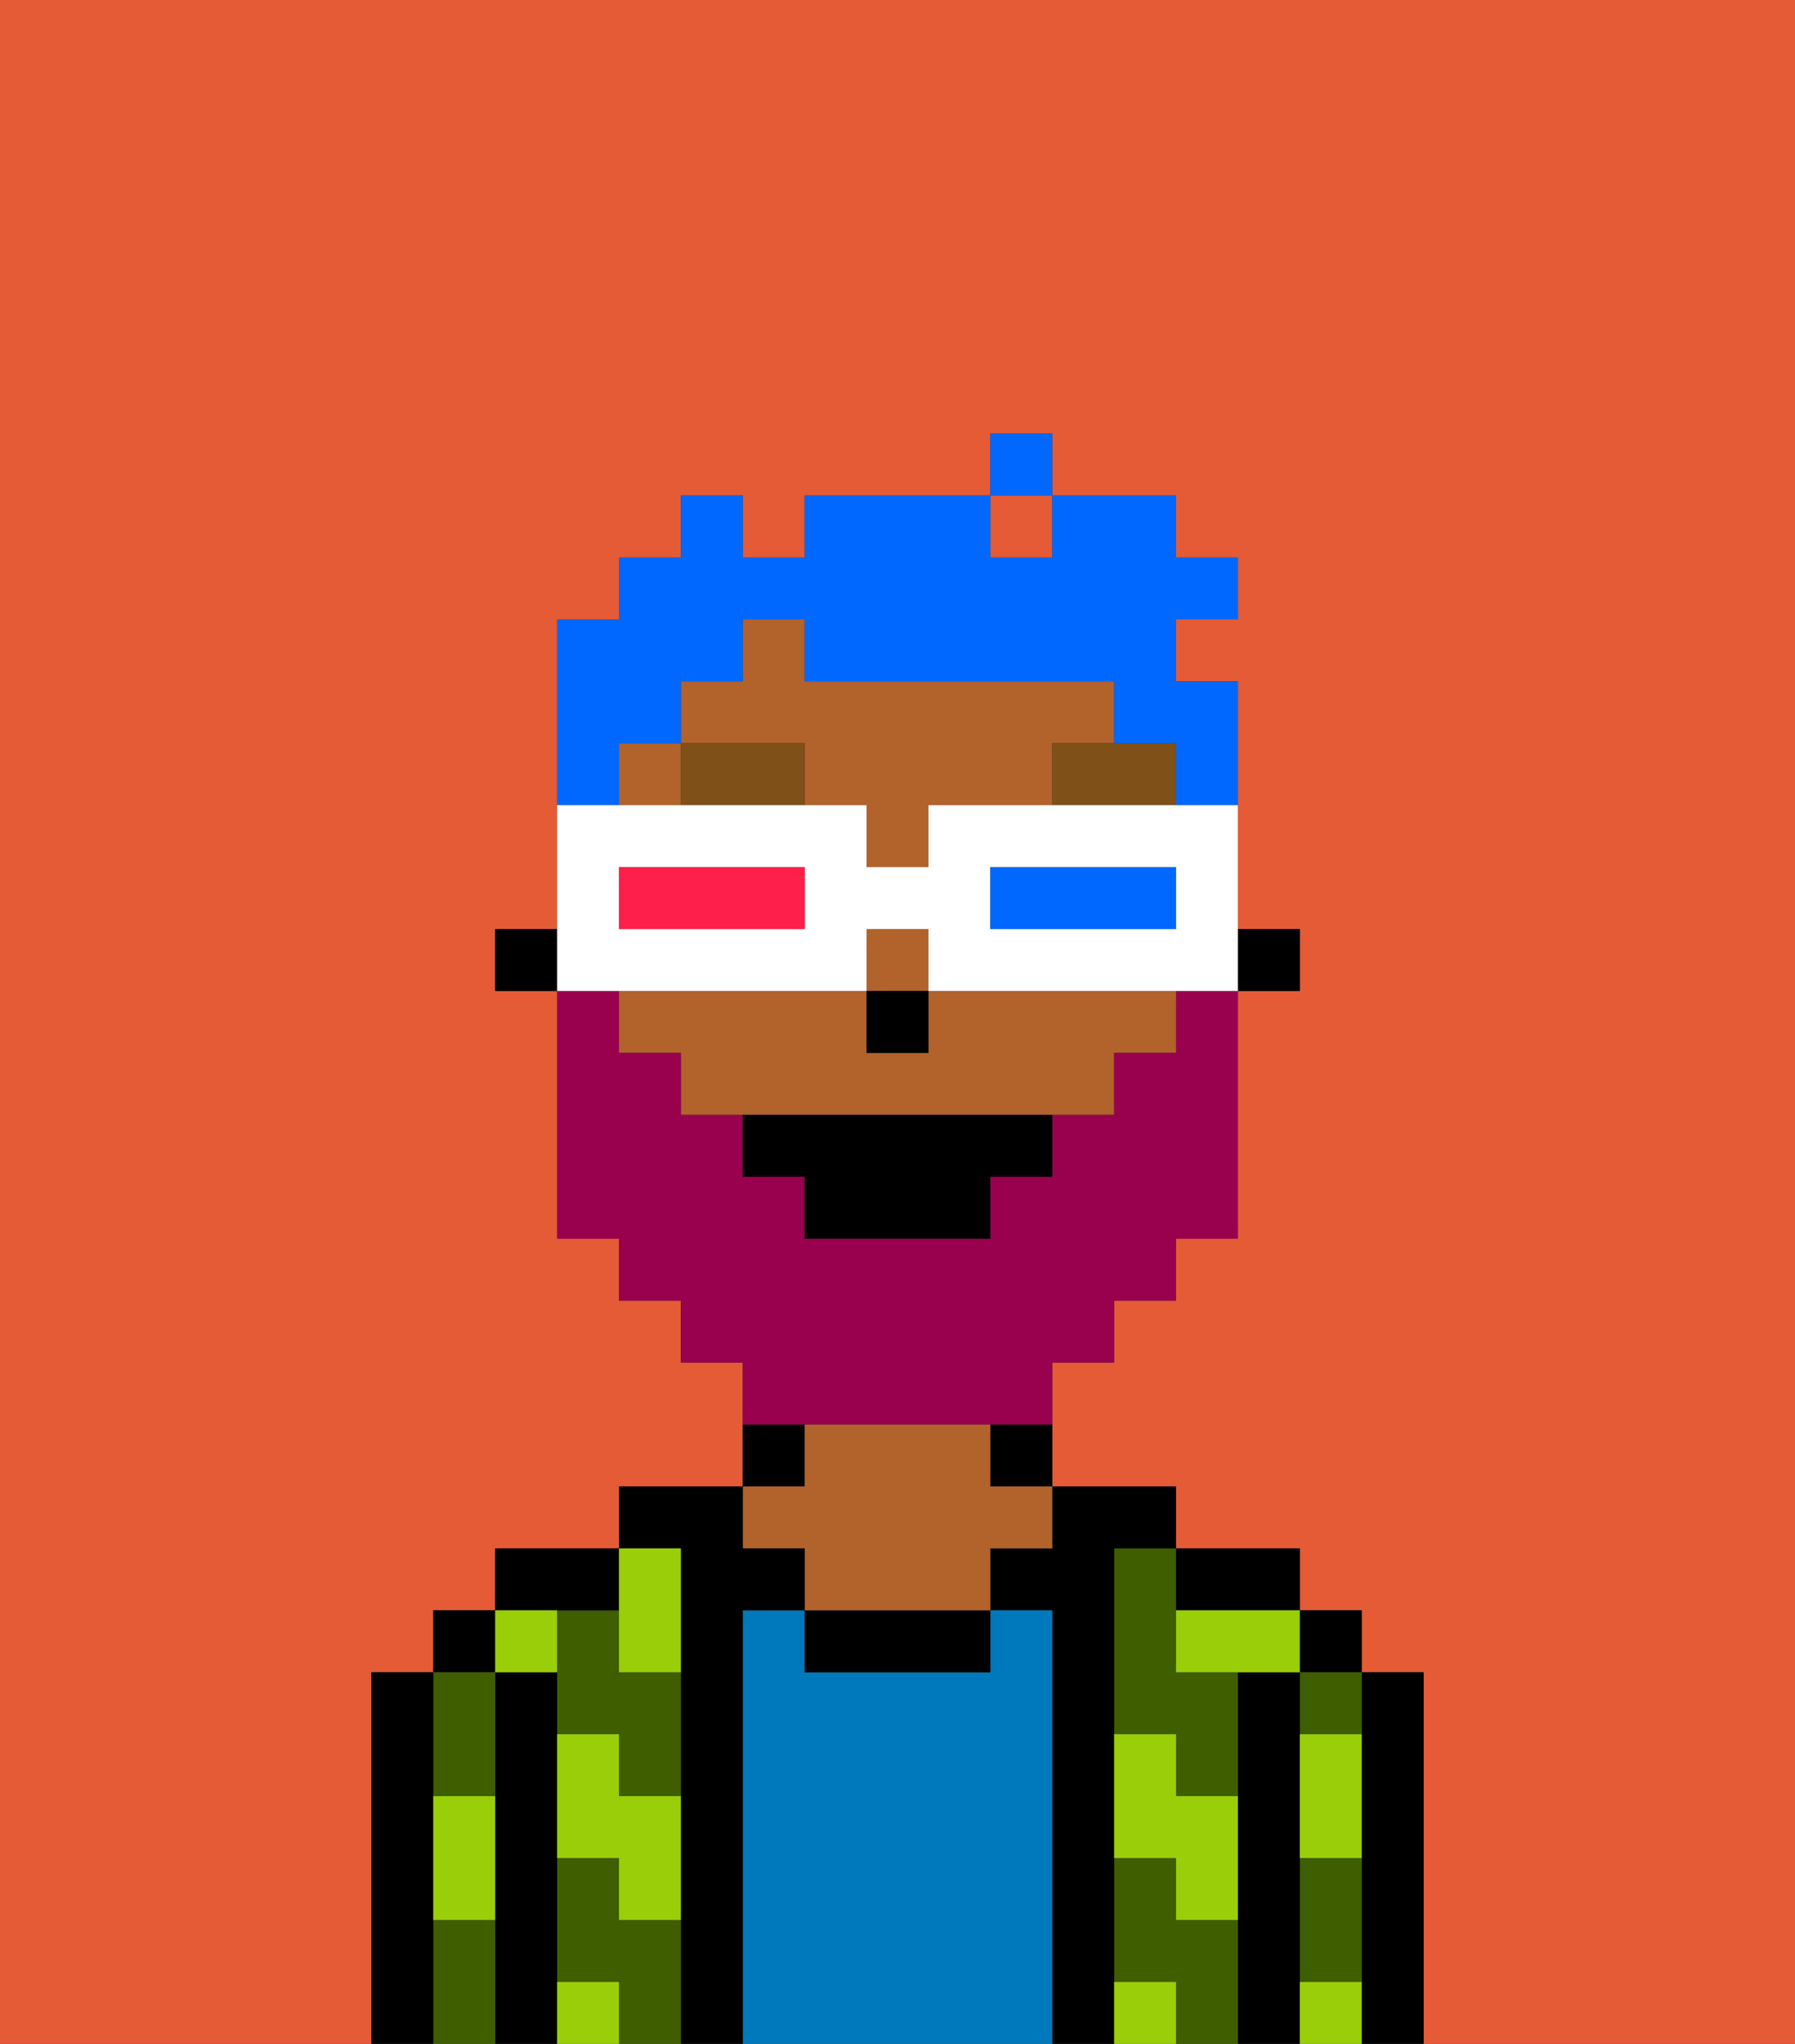 <svg xmlns="http://www.w3.org/2000/svg" viewBox="0 0 29 33"><rect x="0" y="0" width="29" height="33" fill="#333333" stroke="none"/><defs><style>polygon,rect,path{shape-rendering:crispedges;}.ma5-1{fill:#e55b35;}.ma5-2{fill:#000000;}.ma5-3{fill:#3e5e00;}.ma5-4{fill:#0079bc;}.ma5-5{fill:#b2622b;}.ma5-6{fill:#99ce09;}.ma5-7{fill:#7f5018;}.ma5-8{fill:#99004d;}.ma5-9{fill:#0068ff;}.ma5-10{fill:#ffffff;}.ma5-11{fill:#0068ff;}.ma5-12{fill:#ff1f4a;}</style></defs><rect class="ma5-1" x="16" y="8" width="1" height="1"/><path class="ma5-1" d="M0,33H6V27H7V26H8V25h2V24h2V22H11V21H10V20H9V16H8V15H9V10h1V9h1V8h1V9h1V8h3V7h1V8h2V9h1v1H19v1h1v4h1v1H20v4H19v1H18v1H17v2h2v1h2v1h1v1h1v6h6V0H0Z"/><path class="ma5-2" d="M23,27H22v6h1V27Z"/><rect class="ma5-2" x="21" y="26" width="1" height="1"/><path class="ma5-3" d="M21,28h1V27H21Z"/><path class="ma5-3" d="M21,31v1h1V30H21Z"/><path class="ma5-2" d="M21,31V27H20v6h1V31Z"/><path class="ma5-3" d="M18,26v2h1v1h1V27H19V25H18Z"/><path class="ma5-3" d="M19,31V30H18v2h1v1h1V31Z"/><path class="ma5-2" d="M20,26h1V25H19v1Z"/><path class="ma5-2" d="M18,31V25h1V24H17v1H16v1h1v7h1V31Z"/><path class="ma5-4" d="M17,26H16v1H13V26H12v7h5V26Z"/><path class="ma5-2" d="M16,24h1V23H16Z"/><path class="ma5-2" d="M13,26v1h3V26H13Z"/><path class="ma5-2" d="M13,23H12v1h1Z"/><path class="ma5-5" d="M13,25v1h3V25h1V24H16V23H13v1H12v1Z"/><path class="ma5-2" d="M12,26h1V25H12V24H10v1h1v8h1V26Z"/><path class="ma5-3" d="M10,26H9v2h1v1h1V27H10Z"/><path class="ma5-3" d="M10,31V30H9v2h1v1h1V31Z"/><path class="ma5-2" d="M10,26V25H8v1h2Z"/><path class="ma5-2" d="M9,31V27H8v6H9V31Z"/><rect class="ma5-2" x="7" y="26" width="1" height="1"/><path class="ma5-3" d="M8,29V27H7v2Z"/><path class="ma5-3" d="M7,31v2H8V31Z"/><path class="ma5-2" d="M7,30V27H6v6H7V30Z"/><path class="ma5-6" d="M21,29v1h1V28H21Z"/><path class="ma5-6" d="M21,32v1h1V32Z"/><path class="ma5-6" d="M19,26v1h2V26H19Z"/><path class="ma5-6" d="M19,28H18v2h1v1h1V29H19Z"/><path class="ma5-6" d="M18,32v1h1V32Z"/><path class="ma5-6" d="M10,27h1V25H10v2Z"/><path class="ma5-6" d="M10,28H9v2h1v1h1V29H10Z"/><path class="ma5-6" d="M9,32v1h1V32Z"/><path class="ma5-6" d="M9,27V26H8v1Z"/><path class="ma5-6" d="M7,30v1H8V29H7Z"/><rect class="ma5-2" x="20" y="15" width="1" height="1"/><path class="ma5-5" d="M15,16v1H14V16H10v1h1v1h7V17h1V16H15Z"/><rect class="ma5-5" x="10" y="12" width="1" height="1"/><path class="ma5-5" d="M18,12V11H13V10H12v1H11v1h2v1h1v1h1V13h2V12Z"/><rect class="ma5-5" x="14" y="15" width="1" height="1"/><rect class="ma5-2" x="8" y="15" width="1" height="1"/><rect class="ma5-2" x="14" y="16" width="1" height="1"/><path class="ma5-7" d="M11,12v1h2V12Z"/><path class="ma5-7" d="M18,12H17v1h2V12Z"/><path class="ma5-8" d="M14,23h3V22h1V21h1V20h1V16H19v1H18v1H17v1H16v1H13V19H12V18H11V17H10V16H9v4h1v1h1v1h1v1h2Z"/><path class="ma5-2" d="M12,18v1h1v1h3V19h1V18H12Z"/><path class="ma5-9" d="M10,12h1V11h1V10h1v1h5v1h1v1h1V11H19V10h1V9H19V8H17V9H16V8H13V9H12V8H11V9H10v1H9v3h1Z"/><rect class="ma5-9" x="16" y="7" width="1" height="1"/><path class="ma5-10" d="M11,16h3V15h1v1h5V13H15v1H14V13H9v3h2Zm5-2h3v1H16Zm-6,0h3v1H10Z"/><path class="ma5-11" d="M19,15V14H16v1h3Z"/><path class="ma5-12" d="M13,15V14H10v1h3Z"/></svg>